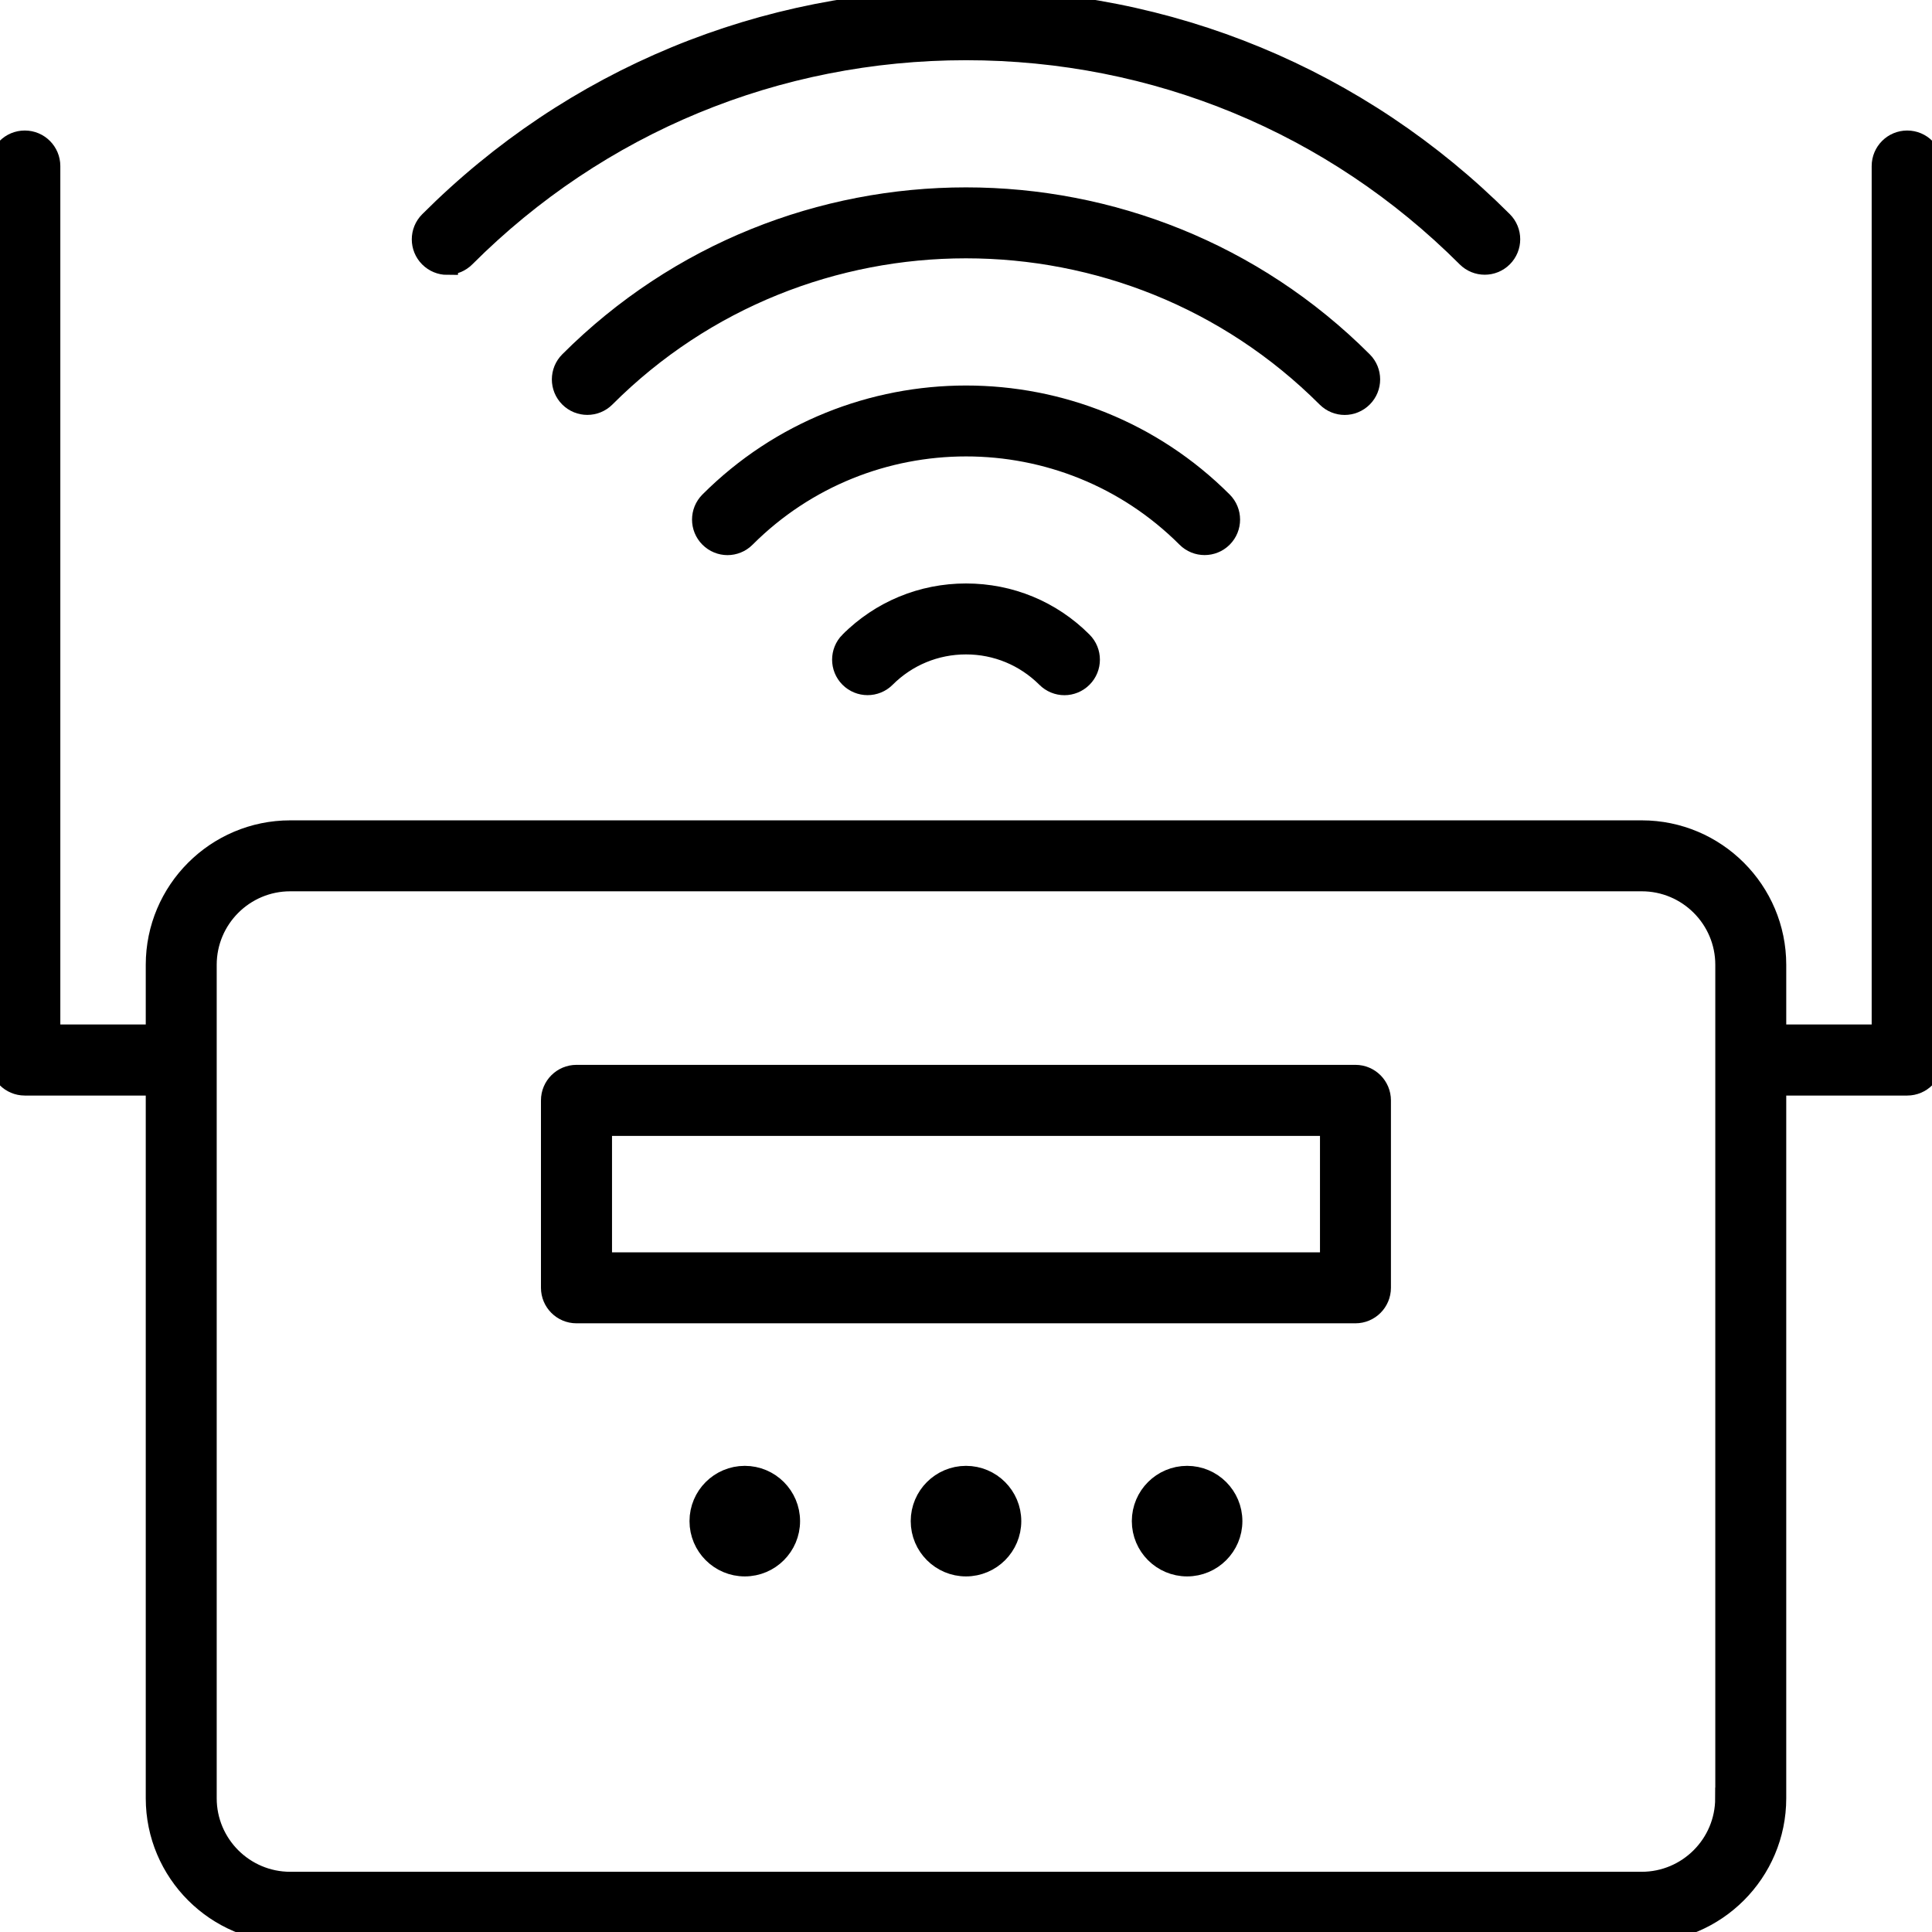 <?xml version="1.0" encoding="UTF-8"?>
<svg id="Modern_Office" data-name="Modern Office" xmlns="http://www.w3.org/2000/svg" viewBox="0 0 180 180">
  <defs>
    <style>
      .cls-1 {
        stroke: #000;
        stroke-miterlimit: 10;
        stroke-width: 2px;
      }
    </style>
  </defs>
  <path class="cls-1" d="M177.69,13.16c-1.27,0-2.31,1.03-2.31,2.31v80.98h-9.96v-6.56c0-6.87-5.59-12.46-12.46-12.46H27.04c-6.87,0-12.46,5.59-12.46,12.46v6.56H4.62V15.47c0-1.27-1.03-2.31-2.31-2.31S0,14.19,0,15.47v83.29c0,1.27,1.03,2.31,2.31,2.31h12.27v66.47c0,6.87,5.59,12.46,12.46,12.46h125.92c6.87,0,12.46-5.59,12.46-12.46v-66.47h12.27c1.27,0,2.31-1.03,2.31-2.31V15.47c0-1.27-1.03-2.31-2.31-2.31ZM160.8,167.54c0,4.33-3.52,7.85-7.85,7.85H27.04c-4.33,0-7.85-3.52-7.85-7.85v-77.65c0-4.33,3.52-7.85,7.85-7.85h125.92c4.33,0,7.85,3.52,7.85,7.85v77.65Z"/>
  <path class="cls-1" d="M41.67,24.6c.59,0,1.18-.23,1.63-.68,12.45-12.45,29.04-19.31,46.7-19.31,17.66,0,34.25,6.86,46.7,19.31.9.9,2.36.9,3.26,0,.9-.9.9-2.36,0-3.26C126.64,7.34,108.9,0,90,0c-18.89,0-36.64,7.34-49.96,20.67-.9.9-.9,2.36,0,3.26.45.45,1.04.68,1.63.68Z"/>
  <path class="cls-1" d="M125.28,37.66c.59,0,1.18-.23,1.63-.68.9-.9.9-2.36,0-3.26-20.35-20.35-53.47-20.35-73.82,0-.9.9-.9,2.36,0,3.26.9.9,2.36.9,3.26,0,18.55-18.55,48.74-18.55,67.3,0,.45.45,1.04.68,1.63.68Z"/>
  <path class="cls-1" d="M113.86,50.04c.9-.9.9-2.36,0-3.26-13.15-13.15-34.56-13.15-47.71,0-.9.9-.9,2.36,0,3.26.45.45,1.04.68,1.63.68s1.18-.23,1.63-.68c11.35-11.35,29.83-11.36,41.19,0,.9.9,2.36.9,3.26,0Z"/>
  <path class="cls-1" d="M79.2,59.83c-.9.9-.9,2.36,0,3.26.9.9,2.36.9,3.26,0,2.01-2.01,4.69-3.12,7.54-3.12s5.52,1.11,7.54,3.12c.45.45,1.04.68,1.63.68s1.18-.23,1.63-.68c.9-.9.9-2.36,0-3.26-2.88-2.89-6.72-4.47-10.8-4.47s-7.92,1.59-10.8,4.47Z"/>
  <path class="cls-1" d="M126.29,100.21H53.71c-1.27,0-2.31,1.03-2.31,2.31v17.46c0,1.27,1.03,2.31,2.31,2.31h72.57c1.27,0,2.31-1.03,2.31-2.31v-17.46c0-1.27-1.03-2.31-2.31-2.31ZM123.98,117.68H56.02v-12.85h67.96v12.85Z"/>
  <path class="cls-1" d="M69.39,137.57c-2.29,0-4.15,1.86-4.15,4.15s1.86,4.15,4.15,4.15,4.15-1.86,4.15-4.15-1.86-4.15-4.15-4.15Z"/>
  <path class="cls-1" d="M90,137.57c-2.29,0-4.15,1.86-4.15,4.15s1.86,4.15,4.15,4.15,4.15-1.86,4.15-4.15-1.86-4.15-4.15-4.15Z"/>
  <path class="cls-1" d="M110.6,137.57c-2.29,0-4.15,1.86-4.15,4.15s1.86,4.15,4.15,4.15,4.15-1.86,4.15-4.15-1.86-4.15-4.15-4.15Z"/>
</svg>